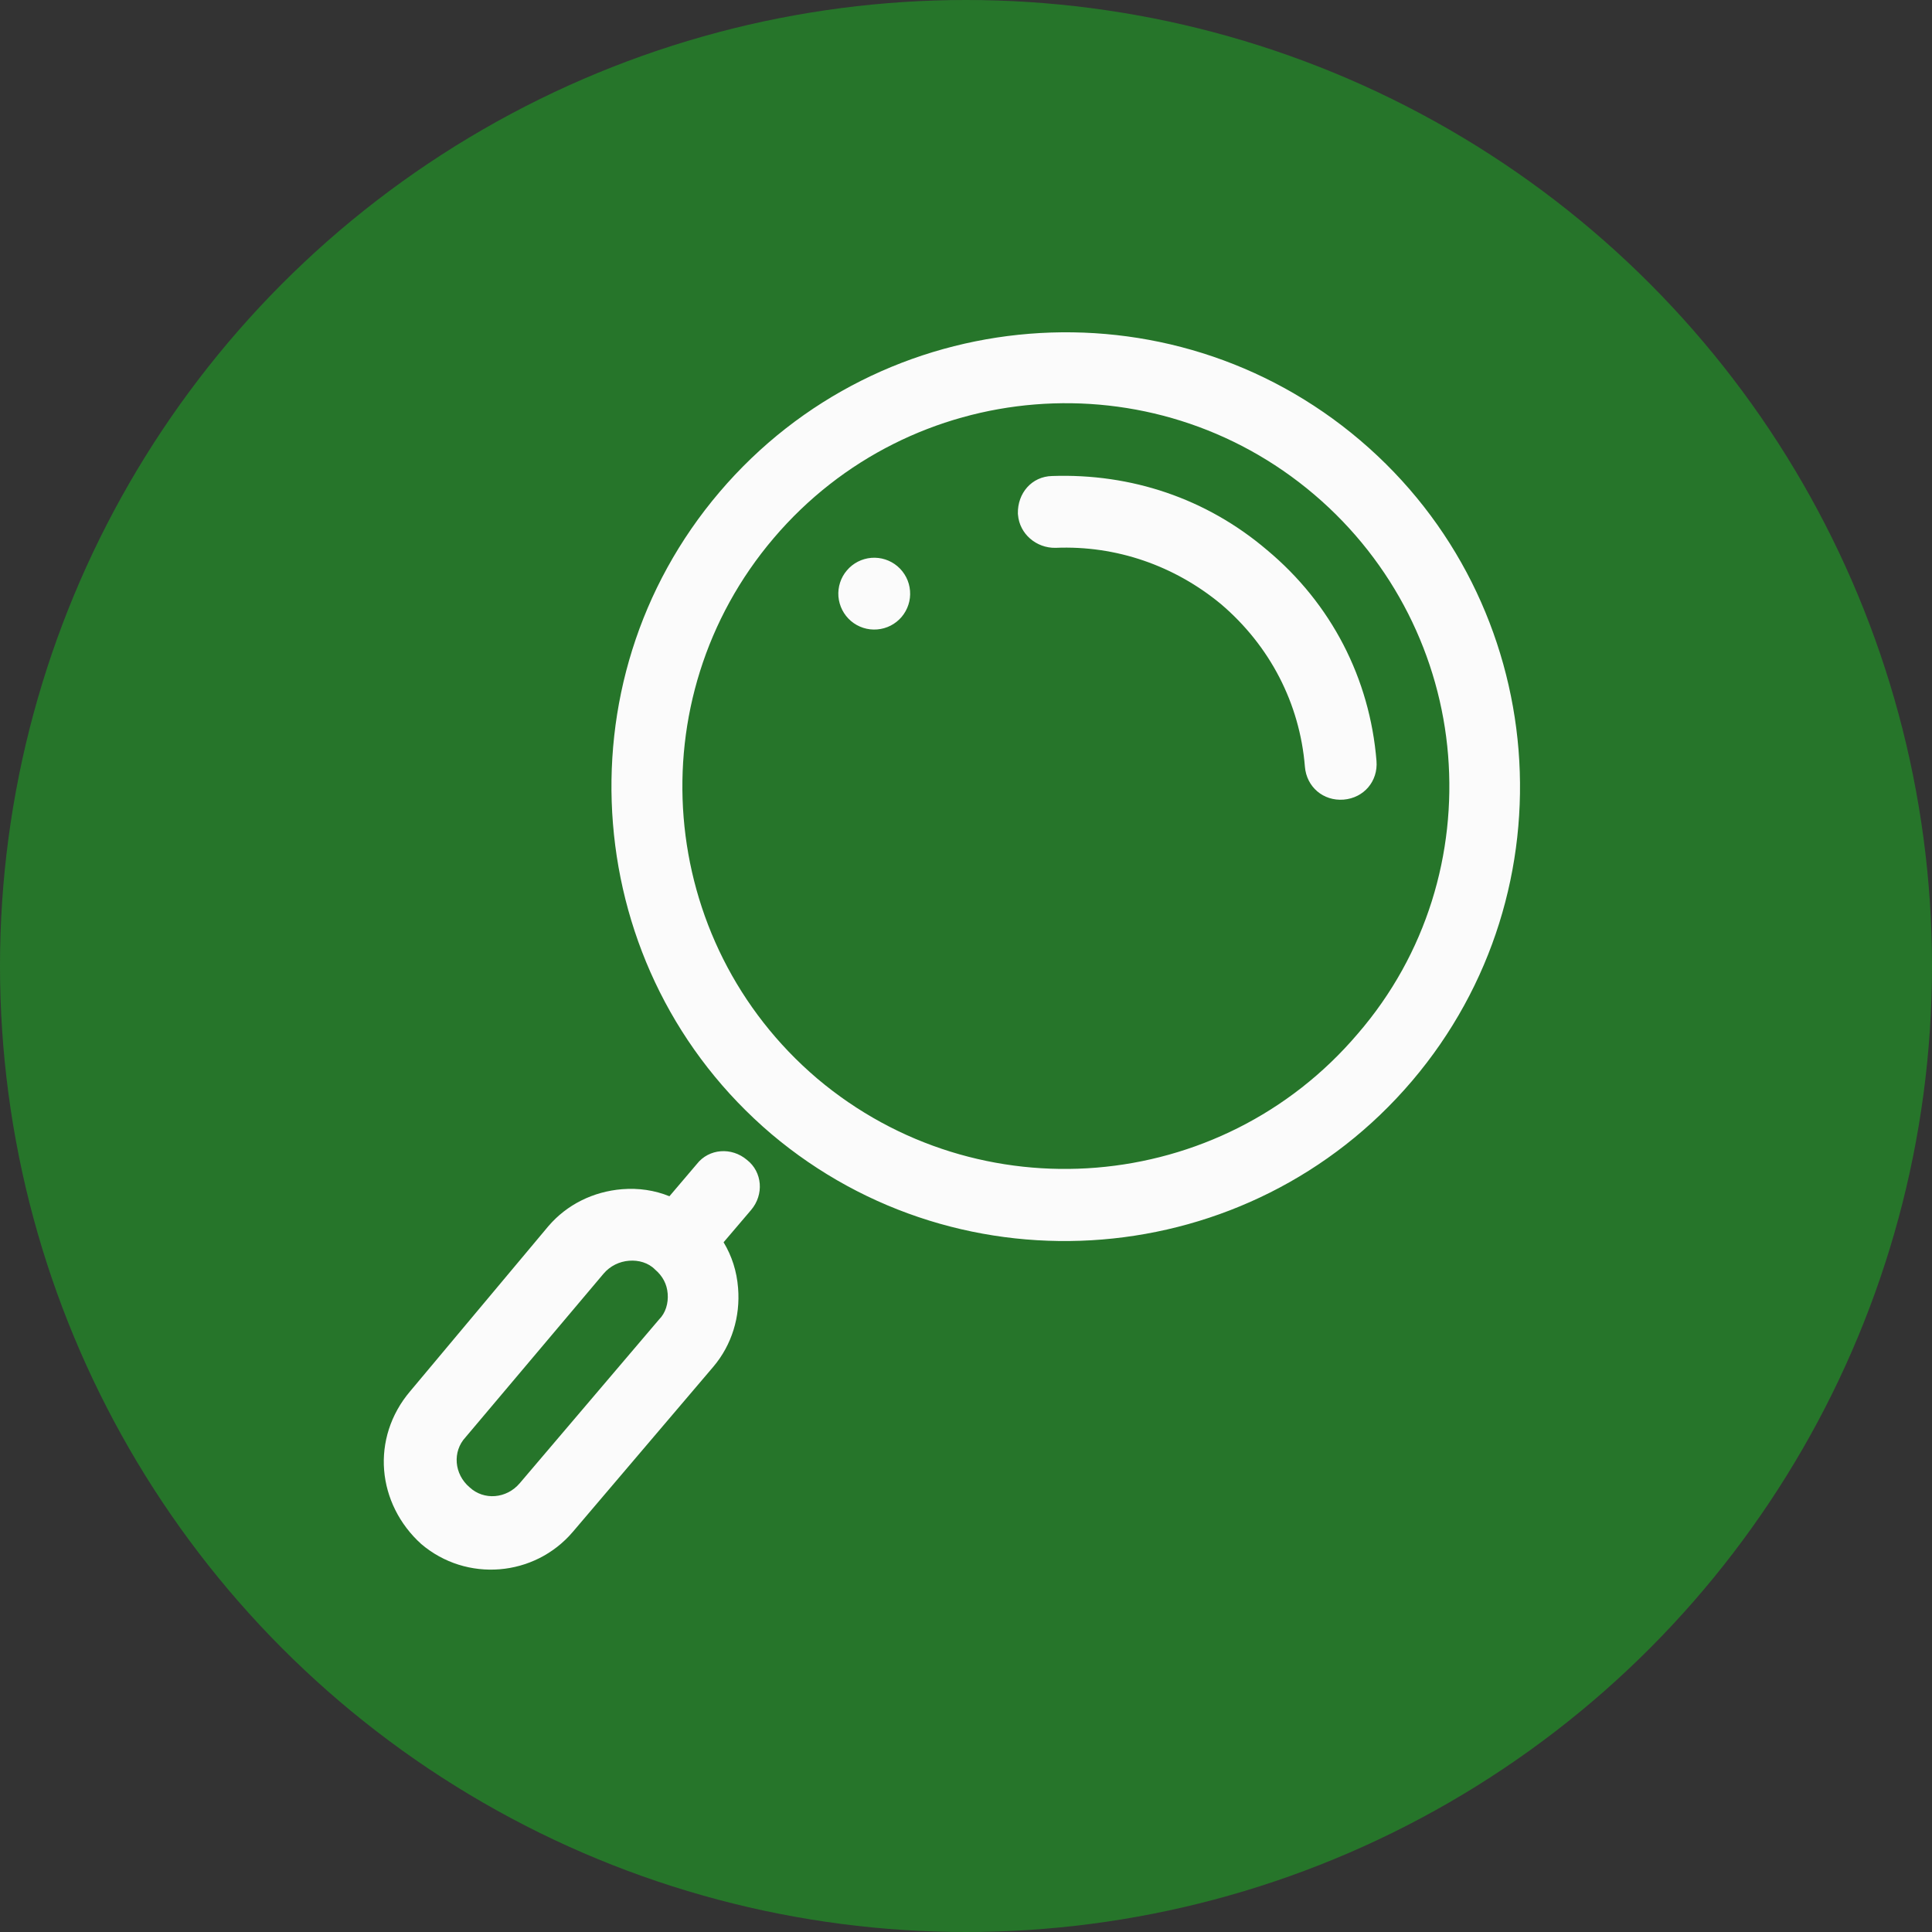 <svg width="34" height="34" viewBox="0 0 34 34" fill="none" xmlns="http://www.w3.org/2000/svg">
<rect x="0" y="0" width="34" height="34" fill="#333333" stroke="none"/>
<g id="Group 3">
<circle id="Ellipse 1" cx="17" cy="17" r="17" fill="#12E61B" fill-opacity="0.37"/>
<path id="Vector" d="M26.724 13.2C26.559 11.158 25.617 9.178 23.938 7.75C20.58 4.893 15.52 5.301 12.663 8.659C11.234 10.338 10.621 12.438 10.787 14.496C10.953 16.553 11.895 18.527 13.574 19.956C16.93 22.792 21.991 22.383 24.848 19.025C26.276 17.346 26.888 15.242 26.724 13.2ZM25.484 13.289C25.623 15.011 25.111 16.785 23.893 18.194C21.48 21.03 17.218 21.374 14.383 18.982C11.546 16.569 11.203 12.306 13.616 9.47C16.029 6.633 20.291 6.29 23.128 8.703C24.534 9.899 25.345 11.567 25.484 13.289ZM24.224 13.391C24.107 11.942 23.43 10.623 22.297 9.679C21.231 8.771 19.906 8.329 18.515 8.377C18.156 8.385 17.905 8.68 17.913 9.039L17.915 9.06C17.942 9.396 18.237 9.647 18.575 9.641C19.649 9.596 20.672 9.957 21.487 10.631C22.349 11.365 22.874 12.38 22.964 13.492C22.993 13.849 23.288 14.1 23.645 14.072C24.002 14.043 24.253 13.748 24.224 13.391ZM16.015 10.397C16.002 10.229 15.922 10.075 15.795 9.966C15.667 9.857 15.502 9.804 15.334 9.817C15.167 9.831 15.012 9.91 14.904 10.038C14.795 10.165 14.742 10.331 14.755 10.498C14.769 10.665 14.848 10.82 14.976 10.929C15.103 11.037 15.269 11.091 15.436 11.077C15.603 11.064 15.758 10.985 15.867 10.857C15.975 10.729 16.029 10.564 16.015 10.397ZM13.37 20.831C13.357 20.671 13.281 20.518 13.146 20.413C12.873 20.181 12.475 20.214 12.264 20.484L11.781 21.052C11.519 20.946 11.241 20.905 10.947 20.928C10.443 20.969 9.975 21.197 9.647 21.583L7.218 24.484C6.871 24.892 6.721 25.39 6.76 25.873C6.799 26.356 7.027 26.824 7.414 27.173C8.209 27.849 9.405 27.752 10.081 26.958L12.552 24.054C12.88 23.668 13.03 23.17 12.989 22.666C12.966 22.372 12.88 22.104 12.734 21.862L13.217 21.295C13.333 21.159 13.383 20.991 13.37 20.831ZM11.75 22.766C11.764 22.934 11.714 23.107 11.597 23.222L9.146 26.103C8.914 26.376 8.515 26.408 8.264 26.174C7.991 25.943 7.959 25.544 8.193 25.293L10.623 22.413C10.739 22.277 10.902 22.2 11.07 22.187C11.238 22.173 11.411 22.223 11.526 22.34C11.662 22.456 11.737 22.598 11.75 22.766Z" fill="#FBFBFB"/>
</g>
</svg>

